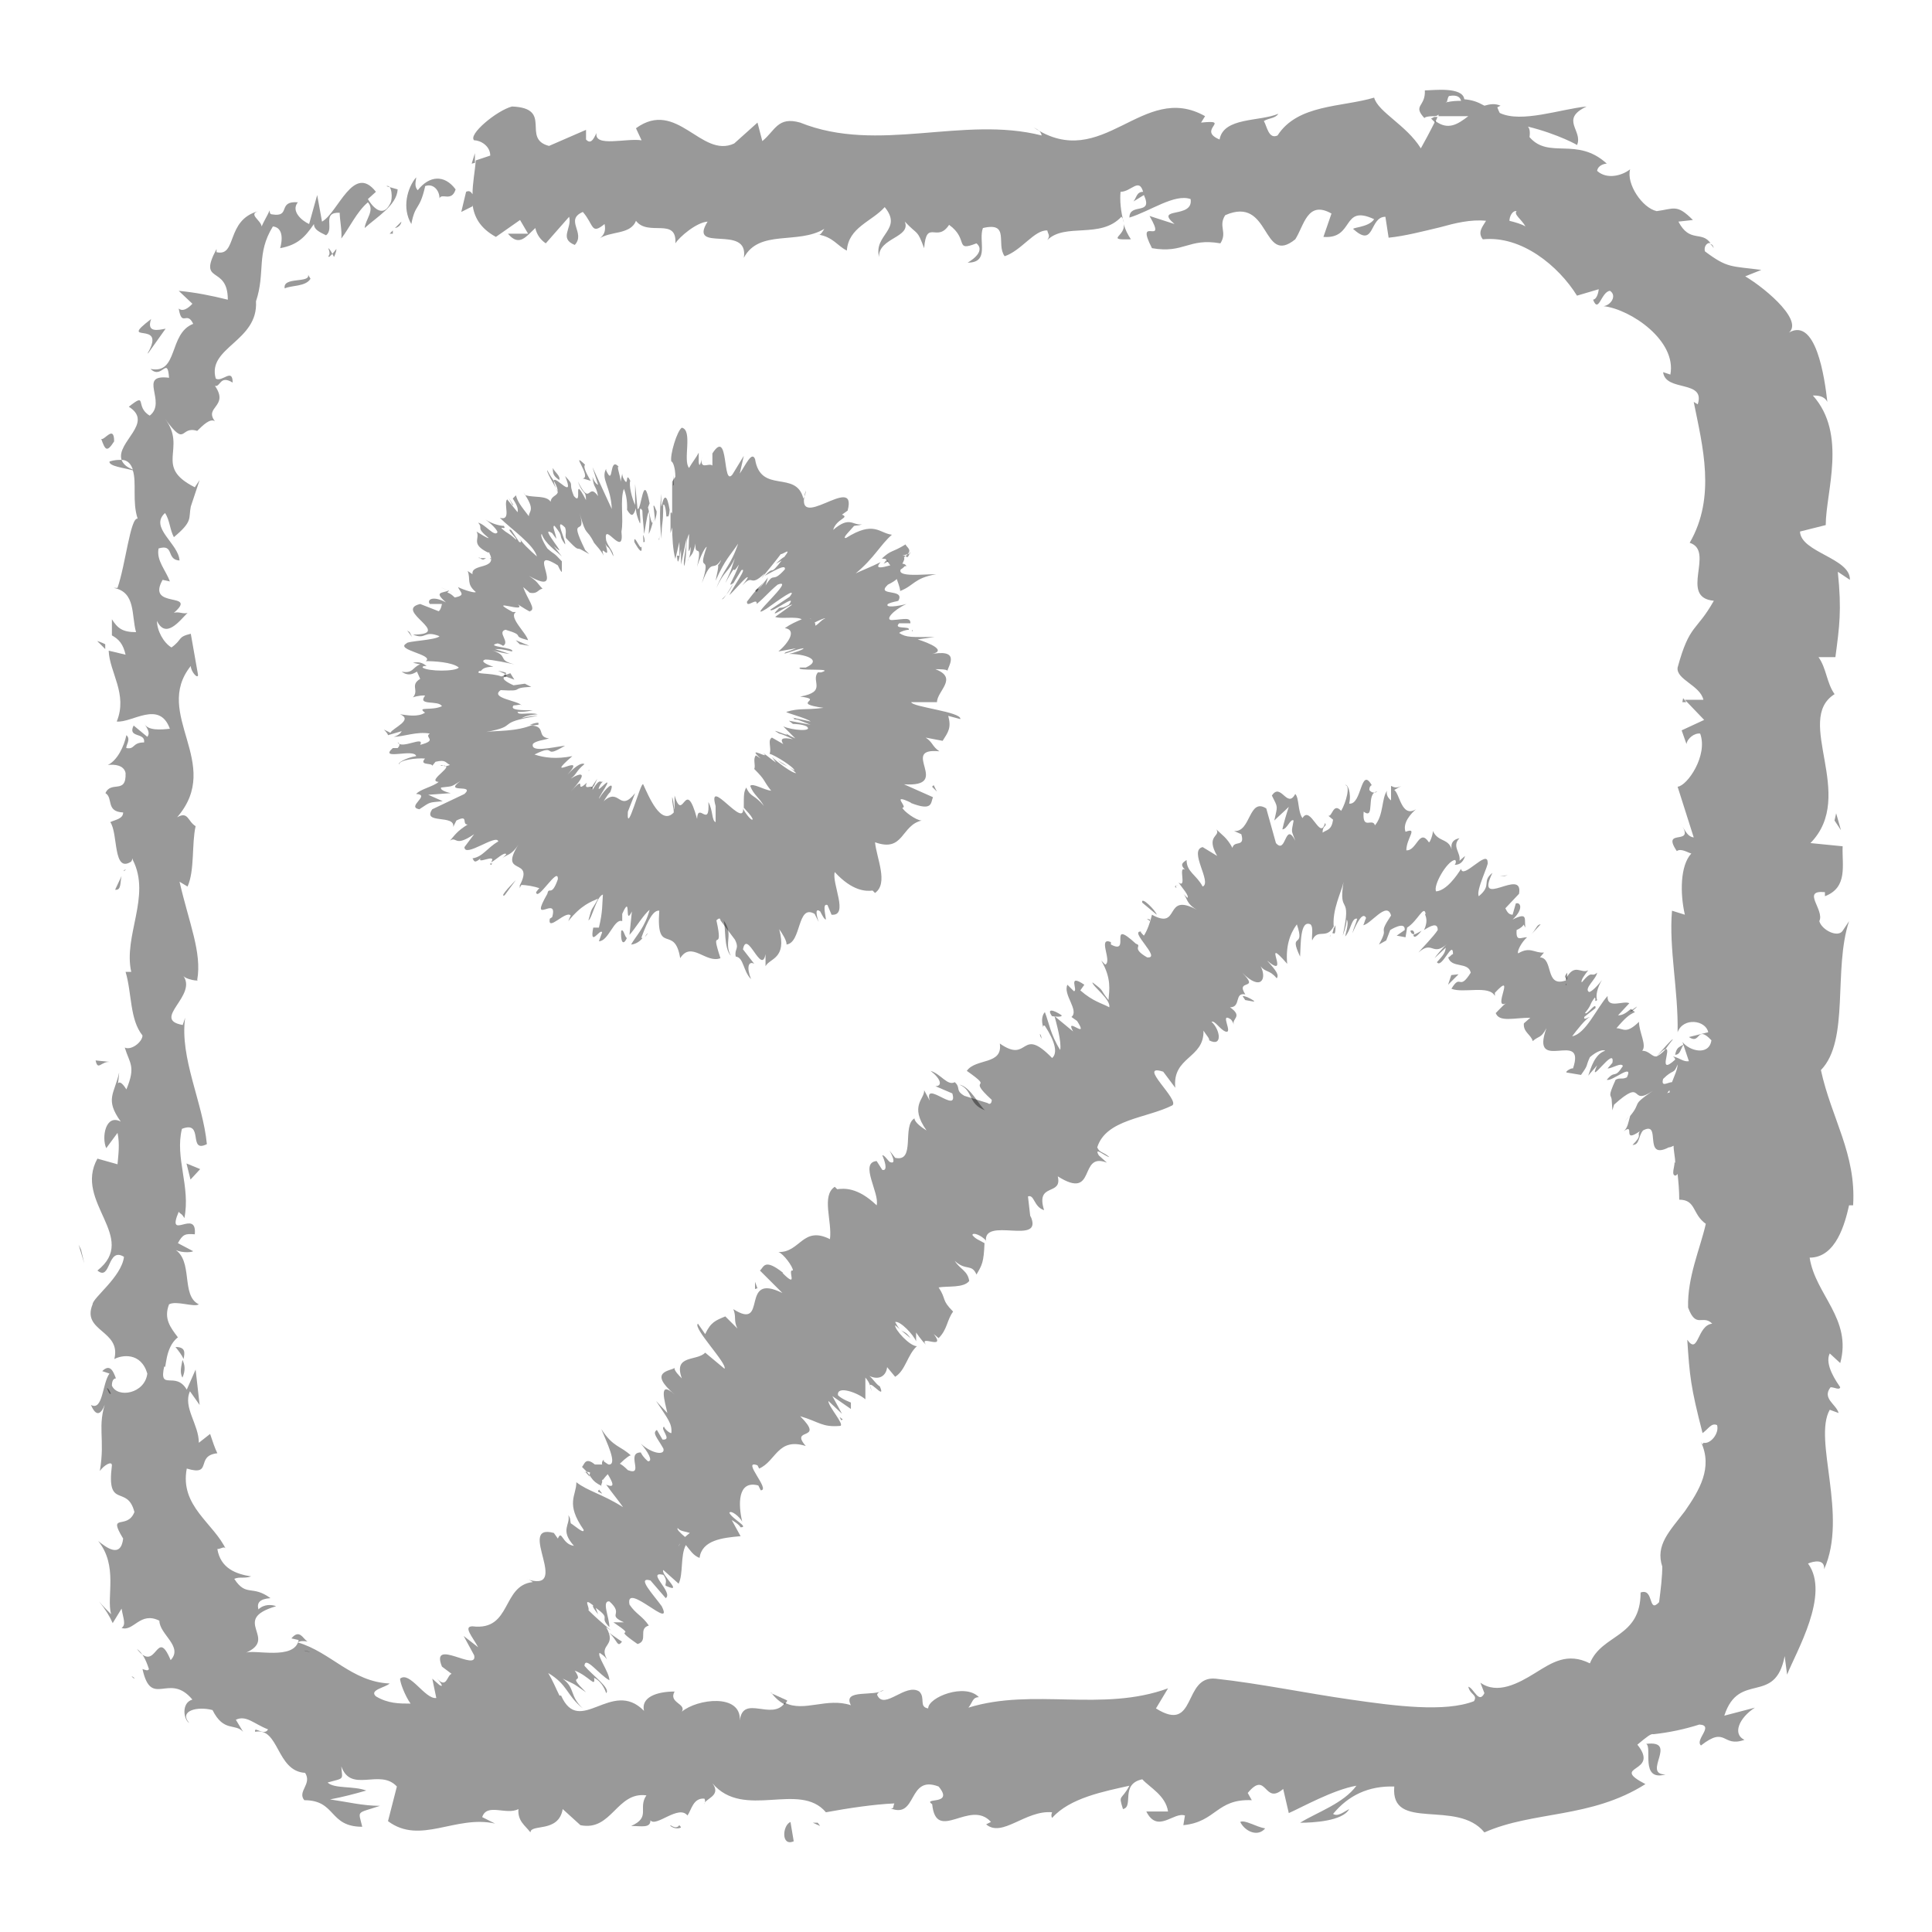 <svg width="64" height="64" viewBox="0 0 64 64" fill="none" xmlns="http://www.w3.org/2000/svg">
<path d="M14.079 6.168C14.346 6.061 14.559 6.301 14.559 6.568C14.639 6.381 14.959 6.701 15.093 6.274C14.719 5.768 14.213 5.821 13.839 6.301C13.706 6.168 13.786 5.981 13.786 5.874C13.493 6.221 13.306 6.888 13.626 7.421C13.759 6.728 13.893 6.994 14.079 6.194V6.168Z" fill="black" fill-opacity="0.4"/>
<path d="M3.675 46.168C3.675 46.168 3.595 45.981 3.542 45.981C3.595 46.114 3.622 46.194 3.675 46.168Z" fill="black" fill-opacity="0.4"/>
<path d="M4.026 29.021L3.813 29.474C4.026 29.501 3.973 29.235 4.026 29.021Z" fill="black" fill-opacity="0.4"/>
<path d="M11.064 8.514C11.064 8.514 11.144 8.354 11.144 8.248L11.011 8.408L11.064 8.514Z" fill="black" fill-opacity="0.4"/>
<path d="M3.486 21.341C3.486 21.341 3.326 21.261 3.219 21.234L3.486 21.501V21.341Z" fill="black" fill-opacity="0.4"/>
<path d="M15.625 5.421L15.732 5.395V5.075L15.625 5.421Z" fill="black" fill-opacity="0.4"/>
<path d="M4.446 55.608V55.581C4.313 55.475 4.366 55.554 4.446 55.608Z" fill="black" fill-opacity="0.4"/>
<path d="M55.172 58.781C54.372 58.781 55.625 57.634 54.532 57.768C54.745 57.874 54.318 59.021 55.172 58.781Z" fill="black" fill-opacity="0.4"/>
<path d="M22.209 60.488C22.209 60.488 22.369 60.621 22.555 60.541C22.555 60.514 22.529 60.488 22.502 60.461C22.449 60.541 22.369 60.568 22.209 60.461V60.488Z" fill="black" fill-opacity="0.4"/>
<path d="M27.167 60.488C27.167 60.488 27.114 60.408 27.087 60.381H26.927L27.167 60.488Z" fill="black" fill-opacity="0.4"/>
<path d="M37.223 7.421C37.303 7.821 36.583 7.954 37.463 7.928C37.356 7.768 37.276 7.608 37.223 7.421Z" fill="black" fill-opacity="0.4"/>
<path d="M10.902 8.514L11.011 8.408C11.011 8.408 10.929 8.248 10.875 8.221C10.929 8.354 10.929 8.434 10.875 8.488L10.902 8.514Z" fill="black" fill-opacity="0.4"/>
<path d="M25.542 56.061C25.675 56.248 25.835 56.381 25.995 56.461C26.022 56.408 26.075 56.381 26.075 56.328L25.542 56.088V56.061Z" fill="black" fill-opacity="0.4"/>
<path d="M61.04 30.834C60.88 31.074 60.347 30.808 60.267 30.514C60.453 30.141 59.653 29.474 60.453 29.554V29.688C61.227 29.394 61.013 28.648 61.04 28.034L59.973 27.928C61.52 26.354 59.413 23.848 60.773 22.994C60.507 22.621 60.507 22.141 60.24 21.768H60.8C60.933 20.754 61.013 20.221 60.88 18.941L61.28 19.208C61.307 18.488 59.653 18.301 59.627 17.608L60.48 17.394C60.48 16.301 61.2 14.381 60.053 13.101C60.187 13.101 60.427 13.101 60.533 13.314C60.453 12.594 60.16 10.354 59.173 11.074C59.867 10.728 58.533 9.581 57.813 9.154L58.347 8.941C57.333 8.808 57.227 8.888 56.48 8.328C56.427 8.168 56.56 8.008 56.667 8.061C56.373 7.634 55.973 8.061 55.6 7.341L56.08 7.288C55.547 6.754 55.467 6.914 54.88 6.994C54.4 6.888 53.867 6.088 54 5.608C53.733 5.821 53.227 5.954 52.907 5.661C52.933 5.474 53.147 5.421 53.227 5.421C52.24 4.514 51.307 5.288 50.667 4.541C50.693 4.354 50.667 4.248 50.613 4.194C51.6 4.434 52.32 4.834 52.24 4.808C52.453 4.328 51.653 3.954 52.56 3.528C51.707 3.608 50.4 4.088 49.68 3.741C49.653 3.688 49.627 3.634 49.6 3.554L49.707 3.501C49.52 3.421 49.36 3.448 49.173 3.501C48.933 3.368 48.773 3.314 48.507 3.288C48.453 2.861 47.467 2.994 47.2 2.994C47.227 3.554 46.773 3.474 47.2 3.928C47.147 3.901 47.253 3.848 47.493 3.848C47.547 3.848 47.6 3.848 47.653 3.794V3.848C47.893 3.848 48.24 3.848 48.64 3.848C48.293 4.114 47.973 4.328 47.547 4.008C47.36 4.381 47.173 4.728 47.067 4.914C46.587 4.141 45.653 3.714 45.52 3.234C44.453 3.554 42.987 3.448 42.32 4.488C42.027 4.621 41.973 4.194 41.867 4.008C42.053 3.901 42.24 3.928 42.347 3.768C41.733 4.034 40.533 3.874 40.4 4.621C39.627 4.301 40.827 3.954 39.787 4.061L39.92 3.848C37.84 2.674 36.533 5.741 34.24 4.221C34.4 4.301 34.48 4.354 34.507 4.488C31.893 3.821 29.093 5.101 26.507 4.061C25.76 3.848 25.68 4.328 25.253 4.674L25.093 4.061L24.32 4.754C23.227 5.261 22.427 3.261 21.067 4.248L21.253 4.648C20.747 4.568 19.68 4.888 19.76 4.408C19.707 4.488 19.6 4.834 19.413 4.621V4.301L18.187 4.834C17.253 4.594 18.347 3.581 16.96 3.528C16.453 3.661 15.493 4.461 15.707 4.648C15.92 4.648 16.24 4.834 16.24 5.154L15.76 5.314C15.733 5.688 15.653 6.061 15.653 6.434C15.6 6.354 15.547 6.301 15.44 6.354L15.28 7.021L15.653 6.834C15.653 6.834 15.653 6.808 15.653 6.781C15.707 7.181 15.893 7.554 16.427 7.848L17.227 7.288L17.493 7.741H16.827C17.2 8.194 17.44 7.821 17.733 7.554C17.787 7.794 17.92 7.954 18.08 8.061L18.853 7.181C18.96 7.554 18.507 7.901 19.04 8.114C19.413 7.714 18.693 7.288 19.307 7.021C19.68 7.448 19.573 7.794 20.027 7.421C20.08 7.661 20 7.821 19.813 7.928C20.213 7.634 20.88 7.794 21.067 7.314C21.467 7.848 22.427 7.181 22.373 8.061C22.507 7.848 23.067 7.368 23.44 7.341C22.773 8.408 24.827 7.394 24.64 8.541C25.147 7.581 26.427 8.114 27.307 7.581C27.253 7.661 27.173 7.821 27.093 7.768C27.6 7.848 27.733 8.141 28.053 8.301C28.107 7.528 28.88 7.341 29.307 6.861C29.92 7.608 28.933 7.768 29.12 8.514C29.093 7.874 30.187 7.874 29.973 7.341C30.427 7.821 30.373 7.581 30.613 8.221C30.693 7.234 31.04 8.061 31.44 7.448C32.107 7.928 31.6 8.354 32.347 8.061C32.693 8.354 32.053 8.701 32.053 8.701C32.8 8.701 32.4 7.981 32.56 7.554C33.467 7.341 32.987 8.088 33.28 8.488C33.84 8.301 34.267 7.608 34.693 7.634C34.72 7.768 34.8 7.794 34.693 7.954C35.28 7.368 36.453 7.928 37.147 7.181C37.2 7.234 37.227 7.314 37.227 7.368C37.12 6.994 37.093 6.621 37.12 6.354C37.467 6.354 37.733 5.874 37.867 6.354C37.653 6.354 37.653 6.541 37.547 6.674L37.893 6.461C38.213 7.154 37.413 6.701 37.413 7.208C38.107 6.994 38.907 6.408 39.44 6.594C39.547 7.261 38.213 6.834 38.907 7.421L38.08 7.154C38.693 8.221 37.573 7.074 38.16 8.221C39.227 8.408 39.36 7.874 40.427 8.061C40.667 7.688 40.347 7.501 40.587 7.128C42.107 6.461 41.787 8.834 42.907 7.928C43.2 7.474 43.307 6.621 44.107 7.074L43.84 7.848C44.88 7.928 44.427 6.754 45.52 7.261C45.333 7.554 44.693 7.528 44.853 7.608C45.547 8.221 45.36 7.181 45.893 7.181L46 7.874C46.533 7.821 47.147 7.661 47.707 7.528C48.187 7.394 48.72 7.261 49.227 7.314C49.12 7.501 48.933 7.688 49.12 7.928C50.4 7.794 51.627 8.808 52.24 9.794L52.96 9.581C52.96 9.581 52.933 9.901 52.773 9.928C52.96 10.408 53.04 9.661 53.333 9.634C53.573 9.794 53.36 10.114 53.12 10.141C54.027 10.248 55.547 11.288 55.333 12.408L55.093 12.328C55.173 12.994 56.507 12.568 56.24 13.394L56.107 13.314C56.4 14.781 56.853 16.461 55.973 17.981C56.827 18.248 55.6 19.794 56.773 19.901C56.187 20.941 55.973 20.648 55.573 22.114C55.52 22.514 56.32 22.701 56.427 23.181H55.813L56.453 23.848L55.707 24.194L55.867 24.648C55.893 24.461 56.133 24.274 56.32 24.301C56.587 25.021 55.893 26.034 55.573 26.061L56.107 27.741C55.867 27.714 55.787 27.421 55.627 27.208C56.267 28.114 54.987 27.368 55.547 28.194C55.68 28.088 55.92 28.248 56.027 28.274C55.653 28.674 55.653 29.608 55.813 30.301L55.387 30.168C55.28 31.421 55.6 32.808 55.573 34.194C55.76 33.688 56.507 33.794 56.587 34.194L55.947 34.354C56.347 34.621 56.187 33.928 56.693 34.461C56.613 34.994 55.947 34.808 55.733 34.514L55.947 35.154C55.76 35.181 55.653 35.048 55.413 34.994C55.467 35.021 55.493 35.074 55.493 35.101C54.88 35.661 55.387 34.701 55.173 34.754C55.04 34.914 54.933 34.968 54.88 34.994C55.04 34.834 55.12 34.754 55.173 34.754C55.227 34.674 55.307 34.568 55.413 34.434C55.413 34.381 55.04 34.808 54.88 34.994C54.72 35.021 54.64 34.808 54.4 34.808C54.56 34.621 54.293 34.194 54.293 33.848L54.373 33.768C53.867 34.301 53.787 34.061 53.547 34.061C53.84 33.714 53.973 33.608 54.16 33.528L54.027 33.421C53.84 33.581 53.733 33.634 53.6 33.634L53.973 33.234C53.787 33.128 53.227 33.448 53.253 32.994C52.907 33.368 52.533 34.248 52.08 34.328C52.24 34.114 52.533 33.741 52.667 33.688C52.613 33.688 52.453 33.821 52.48 33.688L52.853 33.394C52.88 33.154 52.56 33.661 52.507 33.554C52.747 33.261 52.64 33.288 52.827 33.048C52.88 33.048 52.8 33.234 52.907 33.128C52.853 32.994 52.907 32.728 53.067 32.461C52.933 32.648 52.72 32.861 52.64 32.861C52.453 32.754 52.88 32.434 52.907 32.221C52.693 32.408 52.773 32.088 52.4 32.541C52.347 32.488 52.507 32.274 52.613 32.141C52.373 32.274 52.16 31.874 51.867 32.434V32.488H51.84C51.173 32.701 51.467 31.741 51.013 31.714L51.147 31.554C50.827 31.581 50.693 31.341 50.293 31.581C50.24 31.528 50.4 31.208 50.587 31.048C50.373 31.048 50.213 31.208 50.24 30.808C50.587 30.648 50.4 30.541 50.533 30.728C50.48 30.461 50.64 30.194 50.107 30.461C50.48 30.114 50.373 29.874 50.213 29.928L50.107 30.301C49.973 30.301 49.92 30.194 49.867 30.088L50.32 29.608C50.48 28.701 48.827 30.168 49.44 28.914C49.067 29.208 49.44 29.314 48.987 29.688C48.88 29.501 49.333 28.621 49.28 28.568C49.28 28.114 48.453 29.154 48.4 28.781C48.267 28.994 47.92 29.501 47.573 29.528C47.467 29.341 47.92 28.541 48.187 28.488C48.24 28.488 48.24 28.594 48.187 28.648C48.293 28.648 48.453 28.621 48.533 28.354L48.347 28.514C48.4 28.248 48.08 28.034 48.347 27.768C48.053 27.821 48.053 28.034 48.107 28.221C48.027 27.741 47.653 27.928 47.467 27.528C47.467 27.661 47.36 27.928 47.333 27.901C47.013 27.421 46.933 28.194 46.587 28.168C46.587 27.768 46.987 27.394 46.56 27.554C46.453 27.261 46.747 26.941 46.907 26.808C46.427 27.101 46.373 26.301 46.187 26.168L46.427 26.034C46.267 26.114 46.187 26.088 46.08 26.034V26.514C46.08 26.514 45.893 26.381 45.947 26.194C45.76 26.461 45.84 26.994 45.547 27.341C45.467 27.074 45.12 27.528 45.173 26.888C45.573 27.181 45.227 26.248 45.627 26.221C45.547 26.274 45.44 26.274 45.36 26.168C45.36 26.088 45.387 26.034 45.44 26.008C45.067 25.368 45.12 26.674 44.693 26.621C44.773 26.274 44.64 25.954 44.56 26.008C44.747 26.008 44.587 26.594 44.427 26.861C44.16 26.568 44.133 27.074 44 27.021L44.16 27.154C44.107 27.501 43.973 27.474 43.813 27.581C43.813 27.314 43.973 27.394 43.893 27.261C43.733 27.874 43.413 26.648 43.147 27.101C42.987 26.888 43.04 26.434 42.907 26.301C42.64 26.808 42.427 25.901 42.133 26.354C42.347 26.781 42.32 26.674 42.213 27.181C42.373 27.021 42.533 26.888 42.693 26.728C42.613 26.968 42.533 27.234 42.48 27.474C42.64 27.474 42.747 27.101 42.853 27.181C42.773 27.608 42.773 27.474 42.907 27.848C42.56 27.181 42.613 28.328 42.267 27.928L41.947 26.781C41.36 26.408 41.44 27.581 40.88 27.528L41.12 27.634C41.253 28.088 40.88 27.821 40.827 28.088C40.64 27.741 40.48 27.661 40.293 27.474C40.453 27.714 39.92 27.661 40.32 28.354L39.84 28.061C39.36 28.168 40.16 29.234 39.84 29.368C39.627 28.968 39.307 28.888 39.307 28.488C39.2 28.568 39.067 28.621 39.253 28.808C39.013 28.674 39.333 29.448 39.04 29.234C39.147 29.394 39.413 29.688 39.333 29.741C39.28 29.688 39.2 29.608 39.2 29.608C39.333 29.741 39.28 29.928 39.653 30.141C38.533 29.528 39.12 30.834 38.16 30.301C38.107 30.541 38 30.834 37.893 30.994C37.813 30.914 37.76 30.861 37.813 30.861C37.36 30.808 38.507 31.768 38 31.714C37.44 31.394 37.867 31.341 37.627 31.261C36.667 30.381 37.493 31.661 36.8 31.288V31.208C36.347 31.021 36.853 31.848 36.613 31.954C36.613 31.954 36.533 31.874 36.48 31.821C36.827 32.408 36.747 32.808 36.72 33.128C36.4 32.728 36.613 32.861 36.187 32.541C36.187 32.674 36.8 33.101 36.747 33.368C36.507 33.234 36.213 33.181 35.787 32.808L35.92 32.621C35.333 32.221 35.733 32.834 35.573 32.834L35.36 32.621C35.2 32.941 35.76 33.474 35.493 33.688L35.68 33.821C36.107 34.488 35.253 33.634 35.547 34.168L34.933 33.661C34.987 33.874 35.173 34.514 35.12 34.781C34.8 34.274 34.747 33.874 34.613 33.528C34.533 33.608 34.48 33.794 34.56 34.034C34.56 33.981 34.56 33.954 34.613 33.981C34.96 34.514 35.04 34.888 34.853 35.048C33.787 33.954 34.107 35.261 33.12 34.568C33.227 35.288 32.32 35.048 32.027 35.474C33.013 36.168 31.947 35.608 32.853 36.434C32.853 36.568 32.773 36.594 32.72 36.541L31.947 36.301C31.627 36.114 31.84 36.034 31.627 35.848C31.387 35.981 31.173 35.581 30.827 35.474C31.173 35.741 31.227 35.981 30.987 35.981L31.547 36.221C31.76 36.941 30.587 35.741 30.8 36.461L30.613 36.114C30.64 36.408 30.107 36.621 30.693 37.448C30.56 37.368 30.293 37.181 30.293 37.048C29.867 37.288 30.347 38.514 29.653 38.354L29.467 38.114C29.467 38.114 29.76 38.621 29.467 38.488C29.387 38.408 29.28 38.248 29.227 38.274C29.28 38.381 29.44 38.808 29.227 38.754L29.04 38.461C28.453 38.514 29.147 39.528 29.04 39.928C28.4 39.314 27.947 39.368 27.733 39.394L27.653 39.314C27.2 39.608 27.573 40.461 27.493 41.048C26.587 40.594 26.507 41.501 25.787 41.474C25.947 41.528 26.267 41.954 26.267 42.088C26.053 42.034 26.48 42.728 25.92 42.168H25.947C25.307 41.661 25.307 41.981 25.173 42.088L25.92 42.834C24.48 42.114 25.467 44.114 24.293 43.368C24.4 43.634 24.293 43.741 24.427 44.008L24.027 43.608C23.707 43.741 23.547 43.794 23.36 44.194L23.12 43.848C22.933 43.981 24.107 45.181 24 45.341L23.36 44.808C23.093 45.101 22.293 44.861 22.587 45.661C22.507 45.581 22.32 45.394 22.347 45.314C22.213 45.421 21.44 45.421 22.347 46.194C21.787 45.688 22.027 46.434 22.107 46.808L21.733 46.408C22.133 47.021 22.267 47.154 22.24 47.474C22.16 47.474 22 47.314 22 47.261C21.84 47.314 22.293 47.714 21.947 47.688L21.76 47.368C21.6 47.474 21.76 47.608 21.973 47.981C22.053 48.221 21.6 48.168 21.227 47.821C21.44 48.061 21.653 48.408 21.467 48.408C21.307 48.274 21.253 48.168 21.227 48.114C20.72 48.114 21.36 48.914 20.8 48.701C20.667 48.568 20.587 48.514 20.533 48.488C20.72 48.301 20.907 48.168 20.907 48.221C20.533 47.874 20.32 47.954 19.92 47.341C20.08 47.741 20.48 48.541 20.16 48.514C20.107 48.488 20.08 48.461 20 48.408V48.354C20 48.354 19.92 48.408 19.947 48.514C19.84 48.514 19.76 48.514 19.707 48.514C19.387 48.248 19.36 48.514 19.28 48.594C19.68 48.968 19.52 49.021 19.947 49.234C19.893 49.234 19.92 49.181 19.947 49.101C19.947 49.101 19.947 49.048 19.947 49.021H19.973C19.973 49.021 20.053 48.914 20.133 48.834C20.293 49.101 20.4 49.314 20.08 49.181C20.293 49.474 20.533 49.768 20.64 49.928C19.973 49.501 19.467 49.394 19.093 49.101C19.093 49.554 18.72 49.794 19.333 50.674C19.36 50.834 19.04 50.541 18.907 50.461C18.88 50.354 18.907 50.301 18.827 50.194C18.907 50.514 18.533 50.674 19.013 51.208C18.613 51.154 18.613 50.648 18.48 50.968L18.347 50.781C17.067 50.434 18.987 52.834 17.413 52.301C17.52 52.328 17.573 52.354 17.653 52.408C16.613 52.514 16.96 54.034 15.653 53.874C15.333 53.874 15.653 54.221 15.84 54.568L15.36 54.194L15.707 54.834C15.84 55.421 14.24 54.221 14.64 55.208L14.96 55.448C14.8 55.501 14.8 55.954 14.48 55.608C14.533 55.661 14.747 55.928 14.56 55.821L14.32 55.608L14.453 56.248C14.08 56.301 13.573 55.341 13.253 55.608C13.253 55.741 13.413 56.168 13.6 56.434C13.227 56.434 12.853 56.434 12.453 56.194C12.213 55.981 12.773 55.901 12.907 55.768C11.653 55.714 10.96 54.728 9.867 54.408C9.92 54.354 10.08 54.354 10.187 54.381C10.027 54.274 9.92 53.954 9.653 54.274L9.893 54.328C9.76 55.021 8.4 54.621 8.133 54.754C9.253 54.274 7.6 53.661 9.147 53.208C9.013 53.154 8.747 53.128 8.56 53.314C8.507 53.101 8.587 52.968 8.96 52.941C8.347 52.488 8.16 52.914 7.76 52.301C7.947 52.221 8.08 52.301 8.32 52.221C7.813 52.141 7.307 51.954 7.2 51.314C7.333 51.314 7.44 51.181 7.493 51.341C7.093 50.461 5.947 49.901 6.187 48.648C7.067 48.914 6.453 48.221 7.2 48.141C7.12 47.981 7.04 47.741 6.96 47.501L6.587 47.794C6.587 47.181 6.053 46.621 6.293 46.088L6.613 46.541L6.48 45.368L6.187 46.034C5.813 45.394 5.253 46.114 5.44 45.261C5.52 45.421 5.44 44.648 5.893 44.301C5.653 43.981 5.413 43.688 5.6 43.208C5.84 43.074 6.427 43.314 6.587 43.208C5.973 42.914 6.427 41.741 5.76 41.368C5.92 41.501 6.32 41.501 6.4 41.448L5.893 41.181C6.053 40.888 6.133 40.861 6.453 40.888C6.533 40.008 5.493 41.154 5.92 40.141C5.973 40.221 6.027 40.194 6.107 40.354C6.32 39.314 5.787 38.354 6.027 37.394C6.773 37.101 6.213 38.221 6.853 37.901C6.72 36.514 5.947 35.048 6.133 33.714L6.053 33.954C4.987 33.768 6.587 32.968 6.053 32.301C6.133 32.461 6.64 32.514 6.533 32.461C6.693 31.554 6.267 30.594 5.947 29.208L6.213 29.368C6.453 28.834 6.347 27.954 6.48 27.368C6.213 27.208 6.24 26.861 5.867 27.074C7.413 25.288 5.04 23.661 6.32 22.061C6.32 22.248 6.56 22.514 6.56 22.354L6.32 20.994C5.867 21.101 6.053 21.181 5.68 21.448C5.413 21.288 5.2 20.888 5.2 20.568C5.493 21.181 5.947 20.568 6.213 20.301C6.08 20.354 5.92 20.248 5.76 20.301C6.587 19.581 4.827 20.194 5.387 19.208L5.627 19.261C5.493 18.888 5.173 18.568 5.253 18.168C5.787 18.008 5.493 18.541 5.947 18.568C5.92 18.008 4.933 17.474 5.467 16.994C5.627 17.234 5.627 17.554 5.76 17.794C6.4 17.261 6.24 17.181 6.32 16.781L6.613 15.901L6.453 16.141C5.067 15.448 6.213 14.861 5.467 13.874C6.187 14.861 5.947 14.088 6.533 14.274C6.72 14.088 6.96 13.848 7.12 13.954C6.747 13.474 7.6 13.474 7.12 12.781C7.307 12.834 7.28 12.408 7.707 12.674C7.707 12.168 7.36 12.674 7.147 12.541C6.853 11.501 8.56 11.314 8.48 9.981C8.8 9.021 8.48 8.408 9.04 7.501C9.493 7.554 9.28 8.221 9.28 8.221C9.867 8.114 10.107 7.848 10.4 7.421C10.4 7.608 10.587 7.688 10.8 7.794C11.093 7.581 10.64 7.021 11.253 7.048C11.253 7.288 11.333 7.634 11.307 7.901C11.573 7.554 11.813 7.021 12.187 6.701C12.427 6.968 12.107 7.261 12.08 7.554C12.453 7.208 13.147 6.808 13.173 6.274L12.8 6.168C12.987 6.088 13.013 6.594 12.933 6.728C12.667 7.288 12.293 6.781 12.187 6.594L12.453 6.354C11.707 5.394 11.2 7.048 10.667 7.341L10.507 6.461L10.24 7.421C10 7.314 9.627 6.994 9.867 6.701C9.173 6.648 9.653 7.208 9.013 7.101C8.933 7.101 8.933 7.021 8.933 6.968C8.853 7.154 8.747 7.314 8.667 7.501C8.64 7.288 8.213 7.101 8.56 6.994C7.467 7.288 7.867 8.514 7.173 8.354V8.248C6.533 9.448 7.547 8.754 7.547 9.928C7.013 9.794 6.48 9.688 5.92 9.634L6.373 10.061C6.373 10.061 6.107 10.381 5.92 10.221C6.027 10.861 6.187 10.274 6.4 10.728C5.573 11.048 5.92 12.408 4.987 12.221C5.36 12.594 5.547 11.768 5.6 12.514C4.533 12.381 5.547 13.314 4.96 13.768C4.453 13.474 4.907 12.968 4.267 13.474C5.12 14.008 3.84 14.648 4.027 15.234C4.24 15.234 4.347 15.394 4.4 15.554C4.187 15.474 4.08 15.368 4.027 15.234C3.92 15.234 3.787 15.234 3.627 15.288C3.6 15.448 4.133 15.501 4.4 15.581C4.533 15.981 4.373 16.621 4.56 17.181C4.32 17.128 4.16 18.701 3.893 19.474H3.76C4.507 19.608 4.347 20.381 4.507 20.941C4.053 20.941 3.893 20.808 3.707 20.514V21.048C3.947 21.181 4.08 21.341 4.16 21.688L3.6 21.554C3.627 22.274 4.24 22.994 3.867 23.901C4.373 23.954 5.28 23.181 5.627 24.141C5.36 24.168 4.88 24.221 4.773 23.954C4.8 24.034 5.013 24.248 4.88 24.408L4.427 24.034C4.213 24.461 4.827 24.248 4.773 24.594C4.373 24.594 4.48 24.834 4.187 24.781C4.16 24.701 4.347 24.488 4.187 24.354C4.107 24.728 3.893 25.181 3.573 25.341C3.787 25.314 4.107 25.341 4.16 25.608C4.187 26.328 3.68 25.848 3.493 26.274C3.76 26.434 3.493 26.888 4.08 26.914C4.08 27.128 3.813 27.154 3.653 27.234C3.92 27.608 3.733 28.941 4.347 28.541L4.4 28.434V28.488C5.013 29.688 4.08 30.994 4.347 32.194H4.16C4.373 32.914 4.293 33.768 4.72 34.301C4.72 34.514 4.347 34.808 4.133 34.701C4.293 35.234 4.507 35.314 4.187 36.088C3.84 35.528 3.893 36.274 3.947 35.528C3.787 36.248 3.467 36.408 4 37.154C3.493 36.888 3.36 37.688 3.52 38.034L3.893 37.528C3.973 37.901 3.92 38.248 3.893 38.568L3.227 38.381C2.427 39.821 4.613 40.994 3.227 42.088C3.68 42.461 3.547 41.288 4.107 41.634C4.027 42.301 3.067 42.994 3.067 43.208C2.693 44.114 4.027 44.061 3.787 45.021C4.027 44.888 4.667 44.781 4.88 45.501C4.8 46.168 3.893 46.328 3.707 45.901C3.707 45.741 3.76 45.661 3.84 45.661C3.76 45.448 3.653 45.154 3.387 45.421L3.627 45.501C3.387 45.821 3.413 46.754 3.013 46.541C3.227 47.048 3.413 46.754 3.52 46.381C3.2 47.261 3.493 47.634 3.307 48.728C3.44 48.541 3.707 48.381 3.707 48.541C3.52 50.034 4.213 49.154 4.453 50.088C4.213 50.701 3.547 50.088 4.08 50.968C4 51.634 3.52 51.261 3.253 51.048C3.92 51.874 3.52 52.888 3.68 53.474C3.547 53.341 3.413 53.208 3.28 53.048C3.493 53.314 3.627 53.528 3.733 53.768L4.027 53.288C4.08 53.608 4.187 53.821 4.027 53.928C4.427 54.061 4.64 53.368 5.28 53.688C5.28 54.141 6.08 54.541 5.653 54.994C5.173 53.848 5.2 55.474 4.533 54.621C4.72 54.754 4.827 54.968 4.933 55.288C4.907 55.368 4.8 55.314 4.72 55.288C5.013 56.621 5.6 55.368 6.373 56.301C6 56.408 6.08 56.968 6.267 57.074C5.92 56.674 6.533 56.514 7.04 56.648C7.413 57.394 7.787 57.074 8.053 57.368L7.813 56.968C8.16 56.808 8.4 57.101 8.88 57.288C8.747 57.528 8.4 57.154 8.453 57.368C9.253 57.208 9.147 58.674 10.107 58.728C10.347 59.101 9.84 59.341 10.08 59.634C11.147 59.634 10.88 60.514 12 60.514C11.867 59.954 11.787 60.088 12.587 59.821C12.027 59.821 11.493 59.688 10.933 59.608C11.36 59.528 11.76 59.421 12.133 59.314C11.707 59.154 11.067 59.261 10.853 59.048C11.44 58.888 11.333 58.968 11.307 58.514C11.627 59.421 12.587 58.568 13.147 59.181L12.853 60.328C13.92 61.128 15.093 60.114 16.4 60.408L15.973 60.194C16.133 59.714 16.773 60.141 17.173 59.928C17.147 60.328 17.387 60.461 17.573 60.701C17.573 60.408 18.507 60.728 18.64 59.928L19.227 60.461C20.267 60.674 20.427 59.341 21.413 59.474C21.12 59.901 21.573 60.194 20.907 60.488C21.253 60.488 21.547 60.568 21.547 60.301C21.733 60.541 22.48 59.768 22.773 60.141C22.907 59.954 22.96 59.554 23.333 59.581C23.387 59.661 23.333 59.768 23.333 59.768C23.333 59.581 23.92 59.501 23.6 59.074C24.64 60.301 26.48 58.994 27.36 60.034C28.08 59.901 28.96 59.768 29.627 59.741C29.573 59.848 29.627 59.928 29.493 59.901C30.4 60.274 30.053 58.781 31.093 59.181C31.627 59.821 30.533 59.528 30.88 59.768C31.013 61.074 32.133 59.581 32.827 60.354L32.667 60.434C33.2 60.888 33.973 59.954 34.853 60.034C34.853 60.034 34.8 60.141 34.853 60.221C35.44 59.554 36.587 59.341 37.413 59.154C37.147 59.661 37.04 59.421 37.2 59.928C37.573 59.848 37.093 59.101 37.84 58.941C38.08 59.208 38.613 59.474 38.693 60.008H37.973C38.347 60.754 38.88 60.008 39.253 60.141L39.2 60.461C40.293 60.354 40.293 59.581 41.467 59.634L41.333 59.394C41.973 58.621 41.867 59.821 42.507 59.261L42.693 60.061C43.12 59.874 44.16 59.288 44.933 59.154C44.507 59.741 43.627 60.034 43.067 60.381C43.493 60.381 44.48 60.328 44.693 59.928C44.533 60.008 44.32 60.194 44.16 60.088C44.667 59.474 45.333 59.154 46.187 59.181C46.053 60.701 48.267 59.581 49.173 60.701C50.8 59.981 52.693 60.248 54.507 59.101C53.28 58.461 55.013 58.754 54.24 57.794C54.56 57.528 54.693 57.421 54.773 57.448C55.28 57.394 55.787 57.288 56.293 57.128C56.8 57.154 56.133 57.634 56.347 57.821C57.2 57.154 57.04 57.901 57.787 57.634C57.387 57.448 57.6 56.914 58.133 56.568L57.12 56.834C57.6 55.341 58.8 56.514 59.12 54.861L59.2 55.474C59.493 54.728 60.64 52.808 59.893 51.794C60.08 51.714 60.453 51.634 60.427 51.981C61.227 50.194 60.053 47.688 60.613 46.701L60.907 46.808C60.827 46.514 60.347 46.328 60.64 45.954C60.773 45.954 60.933 46.061 60.96 45.954C60.853 45.794 60.427 45.208 60.613 44.834L60.96 45.154C61.36 43.688 60.133 42.888 59.947 41.661C60.827 41.661 61.12 40.514 61.253 39.928H61.387C61.493 38.221 60.667 37.048 60.32 35.448C61.28 34.461 60.72 32.114 61.253 30.514L61.04 30.834ZM47.92 3.368V3.448C47.92 3.448 47.947 3.234 48 3.181C48.293 3.128 48.373 3.234 48.4 3.341C48.267 3.341 48.107 3.341 47.893 3.394L47.92 3.368ZM49.28 7.234C49.28 7.234 49.04 7.234 48.96 7.234C49.013 7.234 49.12 7.234 49.28 7.234ZM50 7.341C50 7.154 50.107 6.968 50.24 6.994C50.133 7.101 50.4 7.261 50.533 7.501C50.4 7.421 50.213 7.368 50 7.314V7.341ZM19.36 48.781C19.36 48.781 19.44 48.728 19.547 48.781C19.547 48.808 19.52 48.861 19.52 48.914L19.573 48.968C19.573 48.968 19.44 48.808 19.387 48.754L19.36 48.781ZM55.28 36.194C55.28 36.194 55.253 36.194 55.227 36.221C55.253 36.168 55.28 36.141 55.307 36.114C55.307 36.141 55.307 36.168 55.307 36.194H55.28ZM55.093 35.741C55.44 35.394 55.44 35.608 55.573 35.261C55.573 35.421 55.467 35.634 55.387 35.848C55.253 35.848 55.013 36.034 55.093 35.741ZM22.853 50.781C22.853 50.781 22.747 50.861 22.693 50.914C22.533 50.781 22.4 50.648 22.453 50.621C22.533 50.728 22.693 50.728 22.853 50.781ZM22.533 51.128C22.533 51.128 22.48 51.208 22.48 51.234C22.48 51.234 22.48 51.181 22.533 51.128ZM56.4 47.848L56.347 47.768C56.747 48.621 56.293 49.368 55.813 50.061C55.307 50.728 54.827 51.181 55.067 51.901V51.821C55.067 52.248 55.013 52.648 54.96 53.074C54.587 53.474 54.8 52.594 54.347 52.754C54.347 54.274 53.067 54.114 52.667 55.101C51.92 54.728 51.413 55.074 50.853 55.421C50.293 55.768 49.6 56.141 49.04 55.741L49.173 56.088C48.987 56.461 48.827 55.928 48.64 55.874C48.693 56.141 48.96 56.141 48.827 56.354C47.867 56.728 46.213 56.514 44.747 56.301C43.253 56.088 41.733 55.768 40.267 55.608C39.173 55.501 39.653 57.448 38.293 56.594L38.693 55.928C36.507 56.728 34.24 55.901 32.08 56.568C32.213 56.408 32.213 56.221 32.427 56.221C31.973 55.741 30.747 56.221 30.747 56.594C30.427 56.541 30.667 56.248 30.453 56.034C30 55.741 29.307 56.648 29.067 56.168C29.013 56.088 29.2 56.008 29.28 55.981C28.987 56.221 27.893 55.928 28.187 56.488C27.387 56.221 26.64 56.728 26 56.408C25.573 57.021 24.613 56.114 24.507 56.994C24.56 56.088 23.093 56.274 22.587 56.701C22.747 56.434 22.133 56.408 22.347 56.034C21.76 56.034 21.227 56.221 21.333 56.674C20.267 55.581 19.2 57.554 18.587 56.168C18.587 56.168 18.56 56.168 18.533 56.168C18.4 55.901 18.32 55.688 18.16 55.421C18.827 55.821 18.747 56.141 19.307 56.594C18.853 56.168 19.067 55.928 18.64 55.608C19.067 55.821 18.88 55.688 19.413 56.061C18.72 55.368 19.387 55.848 19.04 55.341C19.52 55.528 19.733 55.928 19.68 55.581C19.973 55.714 20.08 56.088 20.08 56.088C20.24 55.928 19.627 55.501 19.36 55.181C19.387 54.834 19.84 55.474 20.187 55.661C20.187 55.394 19.76 54.834 19.867 54.754C19.973 54.834 20 54.834 20.107 54.968C19.813 54.434 20.453 54.568 20.08 53.901C20.133 53.928 20.187 53.981 20.24 54.008C19.947 53.768 19.68 53.528 19.493 53.341C19.547 53.261 19.28 52.888 19.653 53.181C19.6 53.208 19.733 53.368 19.813 53.474L19.733 53.261C20.293 53.661 19.813 53.528 20.187 53.901C20.187 53.581 19.92 53.021 20.187 53.048C20.693 53.501 20.08 53.474 20.667 53.741H20.32C21.227 54.354 20.16 53.794 21.12 54.461C21.493 54.354 21.12 53.954 21.493 53.848C21.28 53.528 21.067 53.474 20.853 53.154C20.693 52.354 22.347 54.061 21.92 53.208C21.653 52.834 21.067 52.221 21.547 52.354L22.053 52.941C22.32 52.754 21.387 52.034 21.973 52.168C22.16 52.408 21.973 52.514 22.08 52.541C22.667 52.808 21.867 52.141 21.973 52.008L22.48 52.461C22.64 52.141 22.533 51.528 22.72 51.181C22.853 51.341 22.96 51.528 23.173 51.608C23.253 51.021 23.92 50.941 24.533 50.888L24.24 50.354C24.24 50.354 24.48 50.488 24.533 50.594C24.827 50.594 24.267 50.328 24.16 50.114C24.213 50.008 24.507 50.248 24.587 50.408C24.453 49.848 24.427 49.021 25.12 49.208L25.2 49.368C25.547 49.368 24.533 48.328 25.093 48.541L25.147 48.648C25.707 48.408 25.76 47.608 26.693 47.901C26.133 47.261 27.36 47.768 26.507 46.914C27.147 47.101 27.227 47.288 27.84 47.234C27.973 47.181 27.44 46.594 27.44 46.408L27.893 46.834L27.573 46.248L28.187 46.674V46.461C28.187 46.461 27.893 46.354 27.76 46.221C27.707 45.874 28.427 46.141 28.667 46.354V45.634C28.827 45.821 28.827 45.928 28.88 46.088C28.613 45.448 29.387 46.488 29.147 45.928C29.013 45.848 28.907 45.661 28.8 45.581C29.147 45.741 29.36 45.554 29.387 45.288L29.653 45.608C30 45.394 30.053 44.888 30.373 44.594C30.133 44.594 29.627 44.034 29.653 43.901L30.16 44.328C29.92 43.981 29.893 44.248 29.653 43.794C29.813 43.741 30.267 44.221 30.347 44.434V44.141C30.347 44.141 30.507 44.381 30.667 44.541C30.427 44.194 31.36 44.754 30.933 44.194L31.093 44.328C31.387 44.034 31.36 43.741 31.573 43.448C31.173 43.048 31.36 43.048 31.093 42.648C31.387 42.594 31.92 42.674 32.107 42.434C32.053 42.088 31.813 42.061 31.627 41.768C32 42.114 32.187 41.848 32.347 42.221C32.533 41.901 32.587 41.821 32.613 41.181C32.427 41.074 32.32 41.048 32.213 40.914C32.213 40.808 32.507 40.914 32.667 41.101V41.154C32.507 40.248 34.613 41.314 34.133 40.274V40.328L34.053 39.634C34.267 39.554 34.24 39.981 34.587 40.088C34.293 39.154 35.2 39.634 35.04 38.968C36.347 39.794 35.707 38.141 36.667 38.514L36.4 38.274C36.213 37.954 36.64 38.328 36.747 38.328C36.533 38.141 36.427 38.194 36.347 38.008C36.64 37.074 37.973 37.048 38.827 36.621C39.12 36.461 37.627 35.208 38.533 35.501L38.933 36.034C38.827 34.994 39.893 35.074 39.867 34.141C39.947 34.274 40.08 34.408 40.053 34.461C40.507 34.701 40.427 34.114 40.133 33.848C40.24 33.794 40.4 34.088 40.587 34.168C40.88 34.274 40.373 33.501 40.773 33.768C40.827 33.821 40.853 33.901 40.88 33.954C40.773 33.741 41.2 33.688 40.747 33.368C41.12 33.368 40.88 32.861 41.253 32.941C40.907 32.408 41.76 32.834 41.147 32.221C41.787 32.861 41.973 32.408 41.76 32.008C41.92 32.221 42.053 32.114 42.293 32.408C42.373 32.301 42.293 32.168 41.973 31.821C42.8 32.514 41.733 30.888 42.64 31.928C42.587 31.368 42.72 30.941 42.96 30.621C43.253 31.474 42.667 30.834 43.067 31.688C43.093 31.261 43.067 30.461 43.413 30.621C43.52 30.728 43.44 31.021 43.467 31.154C43.653 30.728 43.947 31.154 44.187 30.674C44.187 30.754 44.16 30.861 44.133 30.914C44.187 30.888 44.24 31.048 44.24 30.648L44.187 30.754C44.107 30.141 44.453 29.528 44.507 29.208C44.32 30.381 44.8 29.528 44.48 30.994C44.507 30.914 44.587 30.728 44.613 30.461C44.667 30.541 44.64 30.701 44.56 31.021C44.747 30.834 44.773 30.381 44.96 30.434C44.907 30.621 44.853 30.701 44.8 30.914C44.96 30.541 45.147 30.194 45.253 30.408C45.2 30.514 45.173 30.674 45.147 30.648C45.387 30.648 45.947 29.821 46.08 30.328C45.6 31.048 46.053 30.621 45.68 31.288L45.92 31.154L46.053 30.808C46.053 30.808 46.56 30.488 46.533 30.808L46.267 30.994L46.56 31.048L46.613 30.728C46.96 30.514 47.173 29.954 47.227 30.274C47.147 30.274 47.36 30.408 47.173 30.808C47.387 30.674 47.627 30.541 47.627 30.808C47.493 31.021 47.093 31.421 46.987 31.554C47.467 31.128 47.44 31.714 47.947 31.261C47.813 31.368 47.573 31.661 47.52 31.741L47.893 31.394C47.867 31.581 47.813 31.634 47.6 31.874C47.76 32.114 48.133 31.101 48.133 31.608C48.08 31.608 48.053 31.688 47.973 31.714C48.08 32.088 48.64 31.848 48.72 32.221C48.32 32.861 48.4 32.221 48.08 32.754C48.48 32.914 49.333 32.621 49.52 32.994V32.888C50.24 32.114 49.413 33.474 49.893 33.234C49.813 33.261 49.467 33.661 49.547 33.554C49.653 33.874 50.16 33.714 50.693 33.714L50.48 33.901C50.453 34.194 50.72 34.274 50.773 34.488C50.987 34.301 51.04 34.408 51.227 34.061C50.667 35.608 52.56 34.061 52.107 35.394C52.053 35.368 51.84 35.501 51.893 35.528L52.373 35.608C52.64 35.234 52.507 35.368 52.667 35.021C52.88 34.834 53.093 34.754 53.173 34.808C52.827 34.914 52.693 35.394 52.613 35.634C52.693 35.528 52.8 35.421 52.907 35.288C52.56 36.061 53.52 34.594 53.413 35.208L53.253 35.394C53.413 35.394 53.707 35.181 53.76 35.314C53.467 35.768 53.52 35.421 53.227 35.768C53.387 35.848 54.133 35.181 53.893 35.688C53.733 35.768 53.653 35.688 53.52 35.768C53.253 36.354 53.36 36.248 53.387 36.408L53.413 36.781L53.467 36.594C54.507 35.661 53.947 36.674 54.747 36.141C54 36.648 54.4 36.488 54 36.968C53.947 37.154 53.92 37.368 53.787 37.474C54.187 37.181 53.707 37.901 54.32 37.474C54.213 37.634 54.427 37.581 54.08 37.928C54.32 37.928 54.267 37.634 54.427 37.448C55.067 37.101 54.4 38.461 55.28 38.008C55.333 38.008 55.387 37.981 55.44 37.954C55.44 38.141 55.493 38.328 55.493 38.514C55.493 38.514 55.493 38.514 55.467 38.514C55.493 38.594 55.333 38.968 55.52 38.941L55.573 38.888C55.6 39.154 55.627 39.421 55.627 39.741C56.187 39.741 56.053 40.221 56.507 40.541C56.32 41.368 55.893 42.301 55.92 43.314C56.187 44.034 56.4 43.528 56.72 43.848C56.213 43.901 56.267 44.914 55.893 44.381C55.973 45.581 56 45.928 56.4 47.474C56.613 47.314 56.693 47.128 56.88 47.208C56.96 47.474 56.667 47.848 56.427 47.794L56.4 47.848Z" fill="black" fill-opacity="0.4"/>
<path d="M56.657 8.088C56.657 8.088 56.737 8.141 56.763 8.221C56.763 8.141 56.71 8.088 56.657 8.088Z" fill="black" fill-opacity="0.4"/>
<path d="M47.513 3.874C47.513 3.874 47.46 3.901 47.407 3.928C47.46 3.981 47.487 4.008 47.54 4.061L47.62 3.874H47.487H47.513Z" fill="black" fill-opacity="0.4"/>
<path d="M4.104 28.861C4.104 28.861 4.158 28.808 4.184 28.808C4.158 28.808 4.131 28.808 4.104 28.834V28.861Z" fill="black" fill-opacity="0.4"/>
<path d="M55.73 23.261H55.863L55.756 23.128L55.73 23.261Z" fill="black" fill-opacity="0.4"/>
<path d="M6.584 14.728C6.584 14.728 6.424 14.675 6.344 14.648L6.584 14.728Z" fill="black" fill-opacity="0.4"/>
<path d="M10.073 54.675C10.073 54.675 10.127 54.701 10.153 54.701C10.367 54.754 10.233 54.701 10.073 54.675Z" fill="black" fill-opacity="0.4"/>
<path d="M5.813 44.621C5.919 44.754 6.026 44.888 6.08 45.021C6.133 44.781 6.133 44.621 5.813 44.621Z" fill="black" fill-opacity="0.4"/>
<path d="M6.044 45.635C6.15 45.395 6.124 45.208 6.044 45.048C6.017 45.234 5.937 45.448 6.044 45.635Z" fill="black" fill-opacity="0.4"/>
<path d="M13.013 7.714C13.013 7.714 13.013 7.661 13.013 7.634L12.907 7.741H13.013V7.714Z" fill="black" fill-opacity="0.4"/>
<path d="M13.297 7.341L13.084 7.554C13.084 7.554 13.27 7.528 13.297 7.341Z" fill="black" fill-opacity="0.4"/>
<path d="M9.432 9.554C9.646 9.448 10.126 9.501 10.286 9.234L10.206 9.101C10.286 9.394 9.352 9.154 9.432 9.554Z" fill="black" fill-opacity="0.4"/>
<path d="M4.899 11.714L5.486 10.888C5.219 10.941 4.846 11.021 5.006 10.568C3.859 11.448 5.539 10.568 4.899 11.688V11.714Z" fill="black" fill-opacity="0.4"/>
<path d="M3.781 14.621C3.781 14.061 3.461 14.595 3.354 14.541C3.488 14.915 3.541 14.995 3.781 14.621Z" fill="black" fill-opacity="0.4"/>
<path d="M3.674 35.181L3.167 35.128C3.247 35.501 3.354 35.128 3.674 35.181Z" fill="black" fill-opacity="0.4"/>
<path d="M6.311 39.074L6.631 38.728L6.177 38.541L6.311 39.074Z" fill="black" fill-opacity="0.4"/>
<path d="M2.684 41.394L2.604 41.234L2.791 41.848L2.684 41.394Z" fill="black" fill-opacity="0.4"/>
<path d="M26.293 60.995L26.186 60.355C25.92 60.461 25.866 61.181 26.293 60.995Z" fill="black" fill-opacity="0.4"/>
<path d="M41.91 60.568C41.59 60.514 41.244 60.274 41.084 60.354C41.244 60.674 41.67 60.861 41.91 60.568Z" fill="black" fill-opacity="0.4"/>
<path d="M60.771 27.181L60.984 27.501L60.825 26.941L60.771 27.181Z" fill="black" fill-opacity="0.4"/>
<path d="M51.917 32.221C51.784 32.381 51.864 32.381 51.917 32.461V32.221Z" fill="black" fill-opacity="0.4"/>
<path d="M54.043 33.501C54.043 33.501 54.177 33.421 54.23 33.341L53.99 33.501H54.043Z" fill="black" fill-opacity="0.4"/>
<path d="M31.782 35.928C32.262 36.141 32.048 36.568 32.635 36.781C32.448 36.648 32.155 36.008 31.782 35.928Z" fill="black" fill-opacity="0.4"/>
<path d="M39.038 29.341C39.038 29.341 38.904 29.288 38.931 29.395C38.931 29.395 38.984 29.395 38.984 29.421C38.931 29.341 38.931 29.314 39.038 29.341Z" fill="black" fill-opacity="0.4"/>
<path d="M37.99 30.434L38.097 30.514V30.461L37.99 30.434Z" fill="black" fill-opacity="0.4"/>
<path d="M20.604 54.381C20.471 54.301 20.337 54.195 20.177 54.088C20.471 54.355 20.444 54.594 20.604 54.381Z" fill="black" fill-opacity="0.4"/>
<path d="M41.54 33.154C41.38 33.048 41.247 32.995 41.167 32.995C41.167 33.021 41.22 33.074 41.247 33.128L41.54 33.181V33.154Z" fill="black" fill-opacity="0.4"/>
<path d="M34.502 34.408C34.502 34.408 34.502 34.301 34.448 34.248C34.448 34.301 34.475 34.354 34.502 34.408Z" fill="black" fill-opacity="0.4"/>
<path d="M19.813 49.368C19.813 49.368 19.813 49.395 19.813 49.421C19.866 49.421 19.893 49.474 19.946 49.474L19.84 49.341V49.368H19.813Z" fill="black" fill-opacity="0.4"/>
<path d="M51.892 32.568C51.892 32.568 51.892 32.621 51.865 32.648V32.594H51.892V32.568Z" fill="black" fill-opacity="0.4"/>
<path d="M27.919 47.021L27.813 46.941L27.866 47.048L27.919 47.021Z" fill="black" fill-opacity="0.4"/>
<path d="M53.813 37.154C53.813 37.154 53.919 37.021 53.973 36.968L53.813 37.154Z" fill="black" fill-opacity="0.4"/>
<path d="M44.076 30.968C44.023 31.074 44.076 31.021 44.076 30.968V30.968Z" fill="black" fill-opacity="0.4"/>
<path d="M47.09 30.834C47.09 30.834 46.903 30.941 46.823 30.968C46.823 31.048 46.877 31.101 47.09 30.834Z" fill="black" fill-opacity="0.4"/>
<path d="M46.719 30.834C46.719 30.834 46.746 30.968 46.852 30.941C46.852 30.888 46.826 30.781 46.719 30.834Z" fill="black" fill-opacity="0.4"/>
<path d="M55.49 34.941C55.677 34.941 55.677 34.701 55.783 34.594C55.597 34.701 55.543 34.701 55.49 34.941Z" fill="black" fill-opacity="0.4"/>
<path d="M50.688 30.994L51.035 30.621C50.901 30.621 50.901 30.781 50.688 30.994Z" fill="black" fill-opacity="0.4"/>
<path d="M48.076 32.301L47.969 32.621L48.316 32.274L48.076 32.301Z" fill="black" fill-opacity="0.4"/>
<path d="M49.677 29.021H49.837L49.944 28.994L49.677 29.021Z" fill="black" fill-opacity="0.4"/>
<path d="M37.838 29.901L38.318 30.301C38.291 30.168 37.784 29.661 37.838 29.901Z" fill="black" fill-opacity="0.4"/>
<path d="M34.848 33.661C34.848 33.661 35.194 33.714 35.168 33.634C34.901 33.448 34.661 33.394 34.848 33.661Z" fill="black" fill-opacity="0.4"/>
<path d="M25.011 42.461V42.701L25.091 42.675L25.011 42.461Z" fill="black" fill-opacity="0.4"/>
<path d="M22.075 17.154C22.075 16.994 22.155 17.288 22.182 16.888C22.102 16.381 21.995 16.355 21.915 16.781C21.889 16.648 21.915 16.461 21.915 16.355C21.862 16.674 21.835 17.235 21.915 17.848C21.915 17.208 21.969 17.474 21.969 16.728C22.022 16.648 22.075 16.941 22.075 17.181V17.154Z" fill="black" fill-opacity="0.4"/>
<path d="M15.865 18.461C16.025 18.594 16.025 18.515 16.105 18.488H15.865V18.461Z" fill="black" fill-opacity="0.4"/>
<path d="M21.386 18.008C21.386 18.008 21.386 17.901 21.386 17.821C21.386 17.848 21.386 17.875 21.386 17.901V18.008Z" fill="black" fill-opacity="0.4"/>
<path d="M17.004 16.728C17.004 16.728 16.897 16.568 16.844 16.488L16.977 16.728H17.004Z" fill="black" fill-opacity="0.4"/>
<path d="M22.292 16.088L22.319 16.061V15.741L22.292 16.088Z" fill="black" fill-opacity="0.4"/>
<path d="M23.969 30.488C24.049 30.701 23.969 31.395 24.209 31.661C23.969 31.208 24.316 30.968 23.969 30.488Z" fill="black" fill-opacity="0.4"/>
<path d="M16.284 28.621C16.284 28.621 16.311 28.568 16.337 28.568C16.257 28.621 16.231 28.621 16.257 28.541C16.257 28.594 16.204 28.648 16.284 28.648V28.621Z" fill="black" fill-opacity="0.4"/>
<path d="M17.219 29.421C17.219 29.421 17.246 29.341 17.272 29.314H17.219V29.421Z" fill="black" fill-opacity="0.4"/>
<path d="M25.066 19.608C25.066 19.608 25.252 19.341 25.359 19.208C25.119 19.528 24.932 19.554 25.066 19.608Z" fill="black" fill-opacity="0.4"/>
<path d="M21.356 17.954C21.356 17.954 21.356 17.954 21.356 17.928C21.356 17.848 21.329 17.768 21.302 17.715C21.302 17.848 21.329 17.928 21.302 17.954H21.356Z" fill="black" fill-opacity="0.4"/>
<path d="M19.787 25.794C19.68 25.954 19.6 26.061 19.573 26.141C19.6 26.114 19.627 26.088 19.68 26.034L19.787 25.794Z" fill="black" fill-opacity="0.4"/>
<path d="M21.646 16.755C21.646 16.755 21.7 17.181 21.7 17.288C21.7 17.181 21.753 17.101 21.753 16.941L21.673 16.755H21.646Z" fill="black" fill-opacity="0.4"/>
<path d="M21.461 30.914C21.461 30.914 21.408 30.994 21.355 31.048C21.381 31.021 21.408 30.941 21.461 30.914Z" fill="black" fill-opacity="0.4"/>
<path d="M30.209 20.861C30.209 20.861 30.209 20.861 30.209 20.914C30.235 20.914 30.235 20.888 30.209 20.861Z" fill="black" fill-opacity="0.4"/>
<path d="M13.919 22.488C13.572 22.701 13.892 22.861 13.679 23.101C13.812 23.048 14.079 23.021 14.079 23.048C13.812 23.394 14.532 23.181 14.639 23.395C14.292 23.555 13.786 23.394 14.079 23.608C13.839 23.768 13.466 23.688 13.252 23.661C13.706 23.848 13.012 24.114 12.932 24.274L12.719 24.168C12.719 24.168 12.852 24.301 12.852 24.354L13.306 24.221C13.306 24.221 13.252 24.355 13.039 24.408C13.359 24.408 13.812 24.221 14.239 24.301C14.026 24.434 14.532 24.515 13.919 24.674C14.079 24.355 13.306 24.834 13.172 24.594C13.252 24.621 13.252 24.701 13.172 24.781C13.119 24.781 13.039 24.781 13.012 24.781C12.532 25.208 13.732 24.781 13.786 25.048C13.439 25.101 13.146 25.288 13.226 25.314C13.226 25.181 13.786 25.101 14.079 25.128C13.866 25.368 14.319 25.261 14.319 25.368L14.426 25.235C14.772 25.154 14.746 25.261 14.906 25.341C14.639 25.448 14.692 25.288 14.586 25.368C15.226 25.288 14.079 25.875 14.532 25.901C14.346 26.061 13.919 26.141 13.786 26.301C14.292 26.328 13.439 26.728 13.892 26.808C14.292 26.541 14.186 26.594 14.666 26.541L14.186 26.328L14.932 26.274C14.932 26.274 14.559 26.195 14.612 26.088C15.012 26.035 14.906 26.088 15.252 25.874C14.666 26.301 15.759 25.954 15.386 26.301L14.319 26.808C13.972 27.314 15.092 26.968 15.012 27.395L15.119 27.181C15.546 26.968 15.279 27.314 15.492 27.314C15.146 27.528 15.066 27.661 14.906 27.848C15.146 27.688 15.039 28.088 15.706 27.634L15.386 28.061C15.386 28.434 16.452 27.608 16.506 27.874C16.132 28.088 15.999 28.381 15.652 28.434C15.706 28.514 15.706 28.621 15.919 28.434C15.786 28.648 16.479 28.248 16.266 28.568C16.426 28.488 16.719 28.194 16.772 28.301C16.719 28.354 16.639 28.434 16.639 28.434C16.772 28.301 16.932 28.355 17.172 27.981C16.506 29.048 17.706 28.381 17.226 29.314C17.466 29.314 17.706 29.368 17.866 29.421C17.786 29.501 17.759 29.581 17.759 29.528C17.759 29.954 18.506 28.648 18.479 29.128C18.266 29.741 18.186 29.341 18.132 29.608C17.492 30.728 18.506 29.608 18.292 30.381L18.212 30.434C18.132 30.888 18.746 30.141 18.906 30.328C18.906 30.328 18.852 30.434 18.826 30.514C19.252 29.981 19.572 29.874 19.812 29.768C19.572 30.221 19.626 29.981 19.492 30.488C19.599 30.461 19.759 29.688 19.972 29.634C19.946 29.928 19.972 30.195 19.839 30.728H19.652C19.519 31.421 19.892 30.728 19.946 30.888L19.839 31.181C20.159 31.181 20.346 30.408 20.612 30.514V30.274C20.932 29.554 20.666 30.728 20.932 30.194L20.852 30.968C21.012 30.808 21.332 30.274 21.519 30.141C21.359 30.728 21.092 30.968 20.906 31.288C20.986 31.288 21.172 31.234 21.306 31.048C21.306 31.074 21.252 31.101 21.252 31.048C21.466 30.461 21.652 30.141 21.839 30.168C21.732 31.688 22.346 30.595 22.532 31.741C22.906 31.154 23.386 31.928 23.866 31.741C23.492 30.595 23.999 31.688 23.732 30.488C23.812 30.408 23.866 30.408 23.866 30.488L24.346 31.128C24.506 31.448 24.319 31.421 24.372 31.688C24.639 31.714 24.612 32.168 24.879 32.434C24.719 32.034 24.799 31.821 24.986 31.928L24.612 31.448C24.746 30.754 25.226 32.328 25.359 31.608V32.008C25.492 31.741 26.079 31.768 25.812 30.781C25.892 30.888 26.079 31.181 26.052 31.288C26.559 31.234 26.399 29.928 26.986 30.274L27.119 30.541C27.119 30.541 26.932 30.008 27.172 30.194C27.226 30.301 27.306 30.461 27.359 30.461C27.359 30.354 27.226 29.901 27.412 29.981L27.546 30.301C28.132 30.354 27.546 29.261 27.652 28.888C28.239 29.528 28.692 29.528 28.906 29.501L28.986 29.581C29.439 29.261 29.039 28.434 28.986 27.901C29.946 28.248 29.839 27.341 30.532 27.181C30.346 27.181 29.919 26.861 29.892 26.755C30.106 26.755 29.466 26.248 30.186 26.594H30.159C30.906 26.888 30.826 26.595 30.906 26.408L29.946 25.981C31.572 26.088 29.759 24.754 31.119 24.888C30.879 24.728 30.906 24.594 30.666 24.434L31.226 24.541C31.412 24.248 31.519 24.114 31.412 23.714L31.812 23.821C31.866 23.581 30.212 23.421 30.186 23.261H31.039C31.039 22.888 31.759 22.461 30.986 22.168C31.119 22.168 31.359 22.168 31.386 22.221C31.412 22.061 31.866 21.448 30.746 21.688C31.492 21.581 30.746 21.288 30.399 21.181L30.959 21.101C30.212 21.101 30.026 21.128 29.786 20.968C29.839 20.914 30.026 20.861 30.106 20.861C30.159 20.728 29.572 20.861 29.786 20.648H30.159C30.159 20.434 29.972 20.514 29.546 20.541C29.306 20.541 29.572 20.221 30.026 20.008C29.732 20.088 29.306 20.141 29.412 20.008C29.572 19.928 29.706 19.928 29.759 19.901C29.999 19.474 28.986 19.768 29.412 19.368C29.572 19.288 29.652 19.234 29.706 19.181C29.786 19.394 29.839 19.581 29.812 19.581C30.292 19.395 30.266 19.154 31.012 19.021C30.586 19.021 29.706 19.128 29.839 18.861C29.892 18.834 29.919 18.808 29.972 18.755H30.026C30.026 18.755 29.999 18.674 29.892 18.674C29.946 18.568 29.972 18.514 29.946 18.461C30.292 18.221 30.026 18.141 29.999 18.034C29.519 18.328 29.546 18.194 29.199 18.514C29.199 18.488 29.252 18.514 29.306 18.514C29.306 18.514 29.332 18.514 29.386 18.514H29.332C29.332 18.514 29.439 18.648 29.492 18.728C29.199 18.808 28.959 18.861 29.172 18.621C28.852 18.781 28.506 18.915 28.346 18.994C28.959 18.488 29.172 18.034 29.546 17.714C29.119 17.661 28.959 17.235 28.026 17.821C27.866 17.848 28.186 17.555 28.292 17.421C28.399 17.395 28.426 17.421 28.559 17.368C28.239 17.421 28.159 17.074 27.599 17.554C27.706 17.181 28.159 17.154 27.892 17.048L28.079 16.915C28.426 15.608 26.239 17.768 26.692 16.248C26.692 16.355 26.666 16.408 26.612 16.514C26.372 15.554 25.199 16.381 25.012 15.208C24.906 14.941 24.719 15.368 24.506 15.688L24.639 15.101L24.266 15.714C23.919 16.168 24.159 14.141 23.599 15.021V15.421C23.466 15.315 23.172 15.608 23.252 15.128C23.252 15.208 23.172 15.555 23.146 15.315V14.995C23.066 15.155 22.932 15.315 22.826 15.501C22.612 15.261 22.959 14.248 22.586 14.168C22.426 14.274 22.186 15.074 22.239 15.288C22.292 15.288 22.372 15.501 22.372 15.794L22.266 15.954C22.266 16.328 22.266 16.728 22.266 17.101C22.266 17.021 22.266 16.941 22.212 16.994V17.661L22.266 17.474V17.421C22.266 17.821 22.292 18.221 22.372 18.514L22.506 17.954V18.408H22.426C22.452 18.834 22.506 18.461 22.559 18.194C22.559 18.434 22.559 18.594 22.559 18.701L22.746 17.821C22.746 18.195 22.612 18.541 22.666 18.755C22.772 18.355 22.692 17.928 22.826 17.688C22.826 18.114 22.772 18.461 22.879 18.114C22.879 18.354 22.826 18.514 22.772 18.594C22.879 18.328 22.932 18.488 23.039 18.008C23.012 18.515 23.279 17.901 23.092 18.781C23.146 18.568 23.332 18.141 23.412 18.114C23.066 19.101 23.599 18.221 23.252 19.314C23.599 18.408 23.599 18.994 23.892 18.541C23.866 18.621 23.786 18.754 23.786 18.701C23.812 18.808 23.732 19.075 23.706 19.235C24.026 18.515 24.186 18.408 24.452 18.008C24.212 18.728 23.999 18.808 23.732 19.474C23.999 18.888 24.132 18.968 24.346 18.488C24.186 18.941 24.292 18.728 24.026 19.314C24.506 18.461 24.159 19.181 24.479 18.701C24.319 19.181 24.052 19.501 24.292 19.314C24.186 19.608 23.919 19.848 23.919 19.848C23.972 19.901 24.319 19.261 24.559 18.888C24.772 18.781 24.319 19.394 24.159 19.714C24.319 19.581 24.746 19.048 24.772 19.128C24.719 19.234 24.692 19.261 24.586 19.395C24.986 18.968 24.799 19.501 25.332 18.994C25.306 19.048 25.252 19.101 25.226 19.154C25.466 18.861 25.706 18.568 25.866 18.354C25.919 18.381 26.266 18.088 25.972 18.461C25.972 18.434 25.812 18.568 25.706 18.674L25.892 18.568C25.466 19.128 25.679 18.701 25.332 19.075C25.546 18.968 26.052 18.648 25.999 18.861C25.546 19.368 25.679 18.888 25.359 19.395L25.439 19.128C24.799 19.981 25.439 19.021 24.746 19.928C24.719 20.168 25.092 19.768 25.066 20.008C25.359 19.768 25.466 19.608 25.759 19.368C26.426 19.101 24.612 20.648 25.386 20.168C25.759 19.901 26.452 19.394 26.159 19.768L25.519 20.194C25.519 20.354 26.452 19.608 26.132 20.034C25.866 20.194 25.839 20.088 25.786 20.168C25.359 20.595 26.186 19.981 26.239 20.034L25.679 20.434C25.839 20.514 26.372 20.408 26.559 20.514C26.372 20.594 26.186 20.674 25.999 20.808C26.399 20.861 26.132 21.288 25.786 21.581L26.372 21.474C26.372 21.474 26.132 21.581 26.026 21.608C25.839 21.741 26.372 21.501 26.612 21.474C26.666 21.501 26.292 21.634 26.132 21.661C26.639 21.661 27.279 21.848 26.692 22.114H26.506C26.292 22.248 27.732 22.114 27.199 22.274H27.092C26.852 22.568 27.412 22.915 26.506 23.075C27.359 23.181 26.132 23.288 27.279 23.448C26.666 23.528 26.479 23.448 26.052 23.581C25.999 23.608 26.746 23.794 26.852 23.901L26.239 23.768L26.852 24.008L26.132 23.874L26.266 23.981C26.266 23.981 26.559 23.981 26.719 24.061C26.959 24.248 26.239 24.195 25.946 24.061L26.346 24.461C26.106 24.354 26.052 24.301 25.919 24.221C26.479 24.568 25.306 24.008 25.812 24.301C25.946 24.328 26.159 24.434 26.266 24.488C25.892 24.408 25.839 24.488 25.946 24.648L25.572 24.434C25.412 24.514 25.572 24.808 25.492 24.968C25.679 25.021 26.319 25.421 26.319 25.528L25.759 25.181C26.079 25.448 25.999 25.261 26.372 25.608C26.266 25.634 25.732 25.235 25.572 25.075L25.706 25.261C25.546 25.154 25.466 25.074 25.279 24.941C25.572 25.208 24.666 24.648 25.199 25.128L25.039 25.021C24.932 25.154 25.039 25.341 24.986 25.474C25.386 25.874 25.252 25.821 25.546 26.194C25.306 26.168 24.932 25.928 24.852 26.034C24.959 26.328 25.146 26.408 25.306 26.701C24.986 26.301 24.879 26.434 24.719 26.088C24.639 26.248 24.639 26.301 24.639 26.755C24.772 26.915 24.852 26.968 24.932 27.128C24.932 27.234 24.719 26.994 24.612 26.781V26.728C24.719 27.555 23.412 25.661 23.706 26.701V26.648V27.235C23.572 27.181 23.626 26.861 23.466 26.568C23.519 27.474 23.119 26.541 23.092 27.128C22.692 25.661 22.639 27.314 22.346 26.354V26.701C22.346 27.048 22.319 26.488 22.266 26.408C22.266 26.674 22.319 26.728 22.319 26.915C21.892 27.368 21.492 26.381 21.306 25.981C21.226 25.875 20.746 27.741 20.799 26.888L21.039 26.274C20.506 26.941 20.532 26.061 19.999 26.541C20.079 26.408 20.186 26.248 20.212 26.248C20.399 25.794 20.052 26.114 19.839 26.461C19.839 26.408 20.026 26.141 20.106 25.981C20.212 25.715 19.652 26.434 19.892 25.981C19.946 25.901 19.999 25.874 20.026 25.848C19.866 26.008 19.919 25.688 19.626 26.168C19.706 25.901 19.306 26.248 19.439 25.928C18.986 26.354 19.492 25.581 18.906 26.221C19.519 25.554 19.252 25.581 18.906 25.794C19.119 25.634 19.066 25.555 19.359 25.314C19.306 25.261 19.119 25.314 18.799 25.661C19.519 24.861 17.919 25.954 18.959 25.048C18.426 25.154 18.026 25.101 17.706 24.994C18.506 24.595 17.919 25.181 18.719 24.701C18.292 24.754 17.572 24.941 17.652 24.648C17.732 24.541 18.026 24.514 18.186 24.461C17.759 24.408 18.106 24.061 17.599 24.034C17.679 24.034 17.786 24.008 17.839 24.008C17.812 23.981 17.946 23.875 17.546 24.008H17.652C17.092 24.248 16.426 24.195 16.106 24.248C17.252 24.035 16.346 23.954 17.812 23.714C17.732 23.714 17.546 23.714 17.279 23.794C17.359 23.741 17.492 23.688 17.812 23.661C17.546 23.581 17.146 23.715 17.146 23.581C17.332 23.581 17.412 23.581 17.652 23.528C17.252 23.528 16.879 23.528 17.012 23.368C17.119 23.368 17.279 23.314 17.279 23.368C17.172 23.208 16.212 23.128 16.586 22.861C17.439 22.914 16.852 22.781 17.599 22.755L17.386 22.648L17.012 22.701C17.012 22.701 16.506 22.488 16.746 22.408L17.039 22.514L16.906 22.301L16.612 22.408C16.239 22.274 15.679 22.354 15.892 22.221C15.972 22.274 15.892 22.088 16.346 22.088C16.106 22.008 15.892 21.901 16.079 21.848C16.319 21.848 16.906 21.981 17.039 22.008C16.426 21.848 16.906 21.741 16.266 21.528C16.399 21.581 16.799 21.661 16.879 21.661L16.399 21.501C16.559 21.501 16.639 21.501 16.959 21.581C17.092 21.448 16.026 21.421 16.479 21.314C16.506 21.314 16.586 21.341 16.666 21.395C16.906 21.261 16.452 20.941 16.746 20.861C17.466 21.074 16.879 21.048 17.492 21.208C17.439 20.968 16.826 20.434 17.092 20.274H16.986C16.052 19.768 17.519 20.355 17.146 20.008C17.199 20.061 17.652 20.328 17.546 20.248C17.786 20.195 17.466 19.848 17.332 19.448L17.546 19.634C17.812 19.688 17.812 19.528 17.972 19.501C17.786 19.314 17.839 19.288 17.519 19.075C18.879 19.848 17.332 18.008 18.479 18.728C18.479 18.728 18.586 18.968 18.612 18.941V18.594C18.292 18.248 18.399 18.408 18.132 18.168C17.972 17.928 17.892 17.714 17.946 17.688C18.052 18.008 18.426 18.248 18.612 18.434L18.346 18.088C18.959 18.648 17.786 17.341 18.292 17.661L18.426 17.848C18.426 17.714 18.266 17.395 18.372 17.421C18.719 17.848 18.452 17.661 18.719 18.034C18.772 17.954 18.319 17.074 18.719 17.474C18.772 17.634 18.719 17.661 18.746 17.821C19.172 18.274 19.092 18.141 19.226 18.194L19.519 18.354L19.386 18.221C18.772 16.968 19.466 17.875 19.199 16.994C19.439 17.848 19.412 17.448 19.679 17.981C19.786 18.114 19.919 18.248 19.999 18.408C19.839 17.928 20.266 18.701 20.052 18.008C20.132 18.195 20.132 18.008 20.319 18.434C20.319 18.248 20.159 18.141 20.079 17.901C19.972 17.208 20.692 18.541 20.586 17.608C20.666 17.208 20.532 16.568 20.666 16.194C20.799 16.488 20.772 16.888 20.772 16.888C20.932 17.154 20.986 17.075 21.066 16.834C21.066 16.994 21.119 17.154 21.199 17.341C21.252 17.288 21.119 16.648 21.279 16.915C21.279 17.128 21.332 17.474 21.332 17.688C21.386 17.501 21.412 17.128 21.492 16.941C21.546 17.261 21.492 17.448 21.492 17.688C21.546 17.581 21.599 17.421 21.652 17.181C21.599 17.581 21.519 16.994 21.466 16.808L21.519 16.674C21.306 15.555 21.252 16.914 21.119 16.861L21.039 16.034V16.728C20.932 16.515 20.826 16.061 20.879 15.928C20.692 15.554 20.852 16.248 20.639 15.821C20.612 15.741 20.612 15.714 20.612 15.688L20.559 15.954C20.559 15.768 20.399 15.394 20.506 15.474C20.159 15.074 20.346 16.168 20.079 15.581V15.528C19.892 15.874 20.239 16.114 20.266 16.861L19.626 15.474L19.812 16.061C19.812 16.061 19.706 16.034 19.626 15.794C19.679 16.221 19.732 16.034 19.812 16.434C19.466 15.954 19.572 16.808 19.146 15.954C19.306 16.408 19.412 16.221 19.412 16.568C18.932 15.634 19.332 16.808 19.012 16.434C18.799 15.928 19.066 16.141 18.719 15.768C19.066 16.621 18.372 15.714 18.346 15.928C18.452 16.114 18.479 16.221 18.479 16.301C18.372 16.088 18.346 15.981 18.346 15.928C18.292 15.848 18.212 15.741 18.132 15.581C18.079 15.581 18.346 16.061 18.479 16.274C18.479 16.434 18.266 16.408 18.239 16.621C18.106 16.408 17.706 16.488 17.412 16.408L17.332 16.301C17.759 16.914 17.519 16.914 17.519 17.101C17.252 16.754 17.146 16.621 17.092 16.408L16.986 16.514C17.119 16.728 17.172 16.834 17.146 16.968L16.799 16.541C16.666 16.701 16.959 17.261 16.559 17.154C16.932 17.528 17.679 18.034 17.786 18.434C17.572 18.248 17.226 17.928 17.199 17.794C17.199 17.821 17.332 18.008 17.199 17.954L16.932 17.554C16.719 17.474 17.172 17.874 17.092 17.874C16.799 17.608 16.852 17.715 16.612 17.501C16.612 17.448 16.772 17.555 16.692 17.421C16.586 17.421 16.319 17.368 16.079 17.208C16.266 17.341 16.479 17.554 16.479 17.634C16.372 17.794 16.079 17.368 15.839 17.314C16.026 17.528 15.732 17.448 16.186 17.821C16.159 17.848 15.919 17.688 15.786 17.608C15.919 17.848 15.572 18.008 16.159 18.301H16.212V18.328C16.506 18.888 15.599 18.648 15.652 19.021L15.492 18.915C15.599 19.181 15.439 19.341 15.759 19.608C15.759 19.661 15.386 19.554 15.172 19.448C15.252 19.634 15.439 19.714 15.066 19.794C14.799 19.528 14.772 19.714 14.879 19.554C14.666 19.661 14.346 19.581 14.772 19.954C14.319 19.714 14.132 19.875 14.239 20.008H14.639C14.639 20.008 14.612 20.195 14.532 20.248L13.919 20.008C13.012 20.221 15.066 21.021 13.679 21.021C14.132 21.208 14.026 20.861 14.559 21.075C14.452 21.208 13.466 21.235 13.466 21.314C13.066 21.528 14.399 21.688 14.106 21.901C14.346 21.901 14.986 21.928 15.199 22.114C15.092 22.248 14.186 22.248 13.999 22.114C13.999 22.061 14.052 22.061 14.132 22.061C14.052 22.008 13.946 21.901 13.679 21.954L13.919 22.008C13.679 22.088 13.679 22.328 13.306 22.248C13.519 22.408 13.679 22.328 13.812 22.248L13.919 22.488ZM30.132 18.301C30.132 18.301 30.132 18.408 30.052 18.461C30.052 18.461 29.999 18.408 29.946 18.408H29.892C29.892 18.408 30.079 18.355 30.159 18.328L30.132 18.301ZM26.879 20.514L26.826 20.488C26.826 20.488 26.852 20.488 26.879 20.514ZM27.012 20.728C27.012 20.728 27.012 20.648 26.986 20.621C27.146 20.541 27.332 20.461 27.332 20.488C27.199 20.541 27.146 20.648 27.012 20.728Z" fill="black" fill-opacity="0.4"/>
<path d="M29.404 18.568H29.351C29.325 18.594 29.298 18.648 29.271 18.674L29.431 18.594L29.404 18.568Z" fill="black" fill-opacity="0.4"/>
<path d="M16.209 18.488C16.209 18.488 16.262 18.488 16.289 18.514H16.235V18.488H16.209Z" fill="black" fill-opacity="0.4"/>
<path d="M26.292 23.821L26.425 23.848L26.319 23.794L26.292 23.821Z" fill="black" fill-opacity="0.4"/>
<path d="M19.888 18.328C19.888 18.328 19.808 18.168 19.782 18.114L19.888 18.328Z" fill="black" fill-opacity="0.4"/>
<path d="M17.969 24.194C17.969 24.194 17.969 24.194 17.996 24.194C18.102 24.194 18.049 24.194 17.969 24.194Z" fill="black" fill-opacity="0.4"/>
<path d="M16.5 22.221C16.5 22.221 16.687 22.301 16.74 22.328C16.794 22.301 16.794 22.274 16.5 22.221Z" fill="black" fill-opacity="0.4"/>
<path d="M19.517 25.501L19.49 25.528H19.517V25.501Z" fill="black" fill-opacity="0.4"/>
<path d="M16.742 22.434C16.742 22.434 16.82 22.381 16.74 22.328C16.714 22.354 16.635 22.381 16.742 22.434Z" fill="black" fill-opacity="0.4"/>
<path d="M21.813 17.875C21.813 17.875 21.84 17.875 21.84 17.741V17.875H21.813Z" fill="black" fill-opacity="0.4"/>
<path d="M21.013 17.954C21.013 17.954 21.226 18.354 21.253 18.221V18.061C21.253 18.354 20.986 17.608 21.013 17.954Z" fill="black" fill-opacity="0.4"/>
<path d="M19.568 15.928C19.461 15.741 19.301 15.474 19.381 15.394C18.848 14.888 19.621 15.821 19.301 15.848L19.568 15.928Z" fill="black" fill-opacity="0.4"/>
<path d="M18.313 15.501C18.313 15.714 18.34 15.768 18.526 15.901C18.579 15.768 18.366 15.634 18.313 15.501Z" fill="black" fill-opacity="0.4"/>
<path d="M15.037 19.661L14.584 19.448C14.584 19.448 14.77 19.528 15.037 19.661Z" fill="black" fill-opacity="0.4"/>
<path d="M17.217 21.341L17.537 21.394L17.084 21.208L17.217 21.341Z" fill="black" fill-opacity="0.4"/>
<path d="M13.49 20.888L13.65 21.101L13.57 20.941L13.49 20.888Z" fill="black" fill-opacity="0.4"/>
<path d="M16.714 29.661L17.087 29.154C17.087 29.154 16.5 29.741 16.714 29.661Z" fill="black" fill-opacity="0.4"/>
<path d="M20.578 30.834C20.552 31.154 20.632 31.368 20.765 31.075C20.685 31.021 20.658 30.755 20.578 30.834Z" fill="black" fill-opacity="0.4"/>
<path d="M31.035 26.221L30.929 26.008L30.875 26.061L31.035 26.221Z" fill="black" fill-opacity="0.4"/>
</svg>
